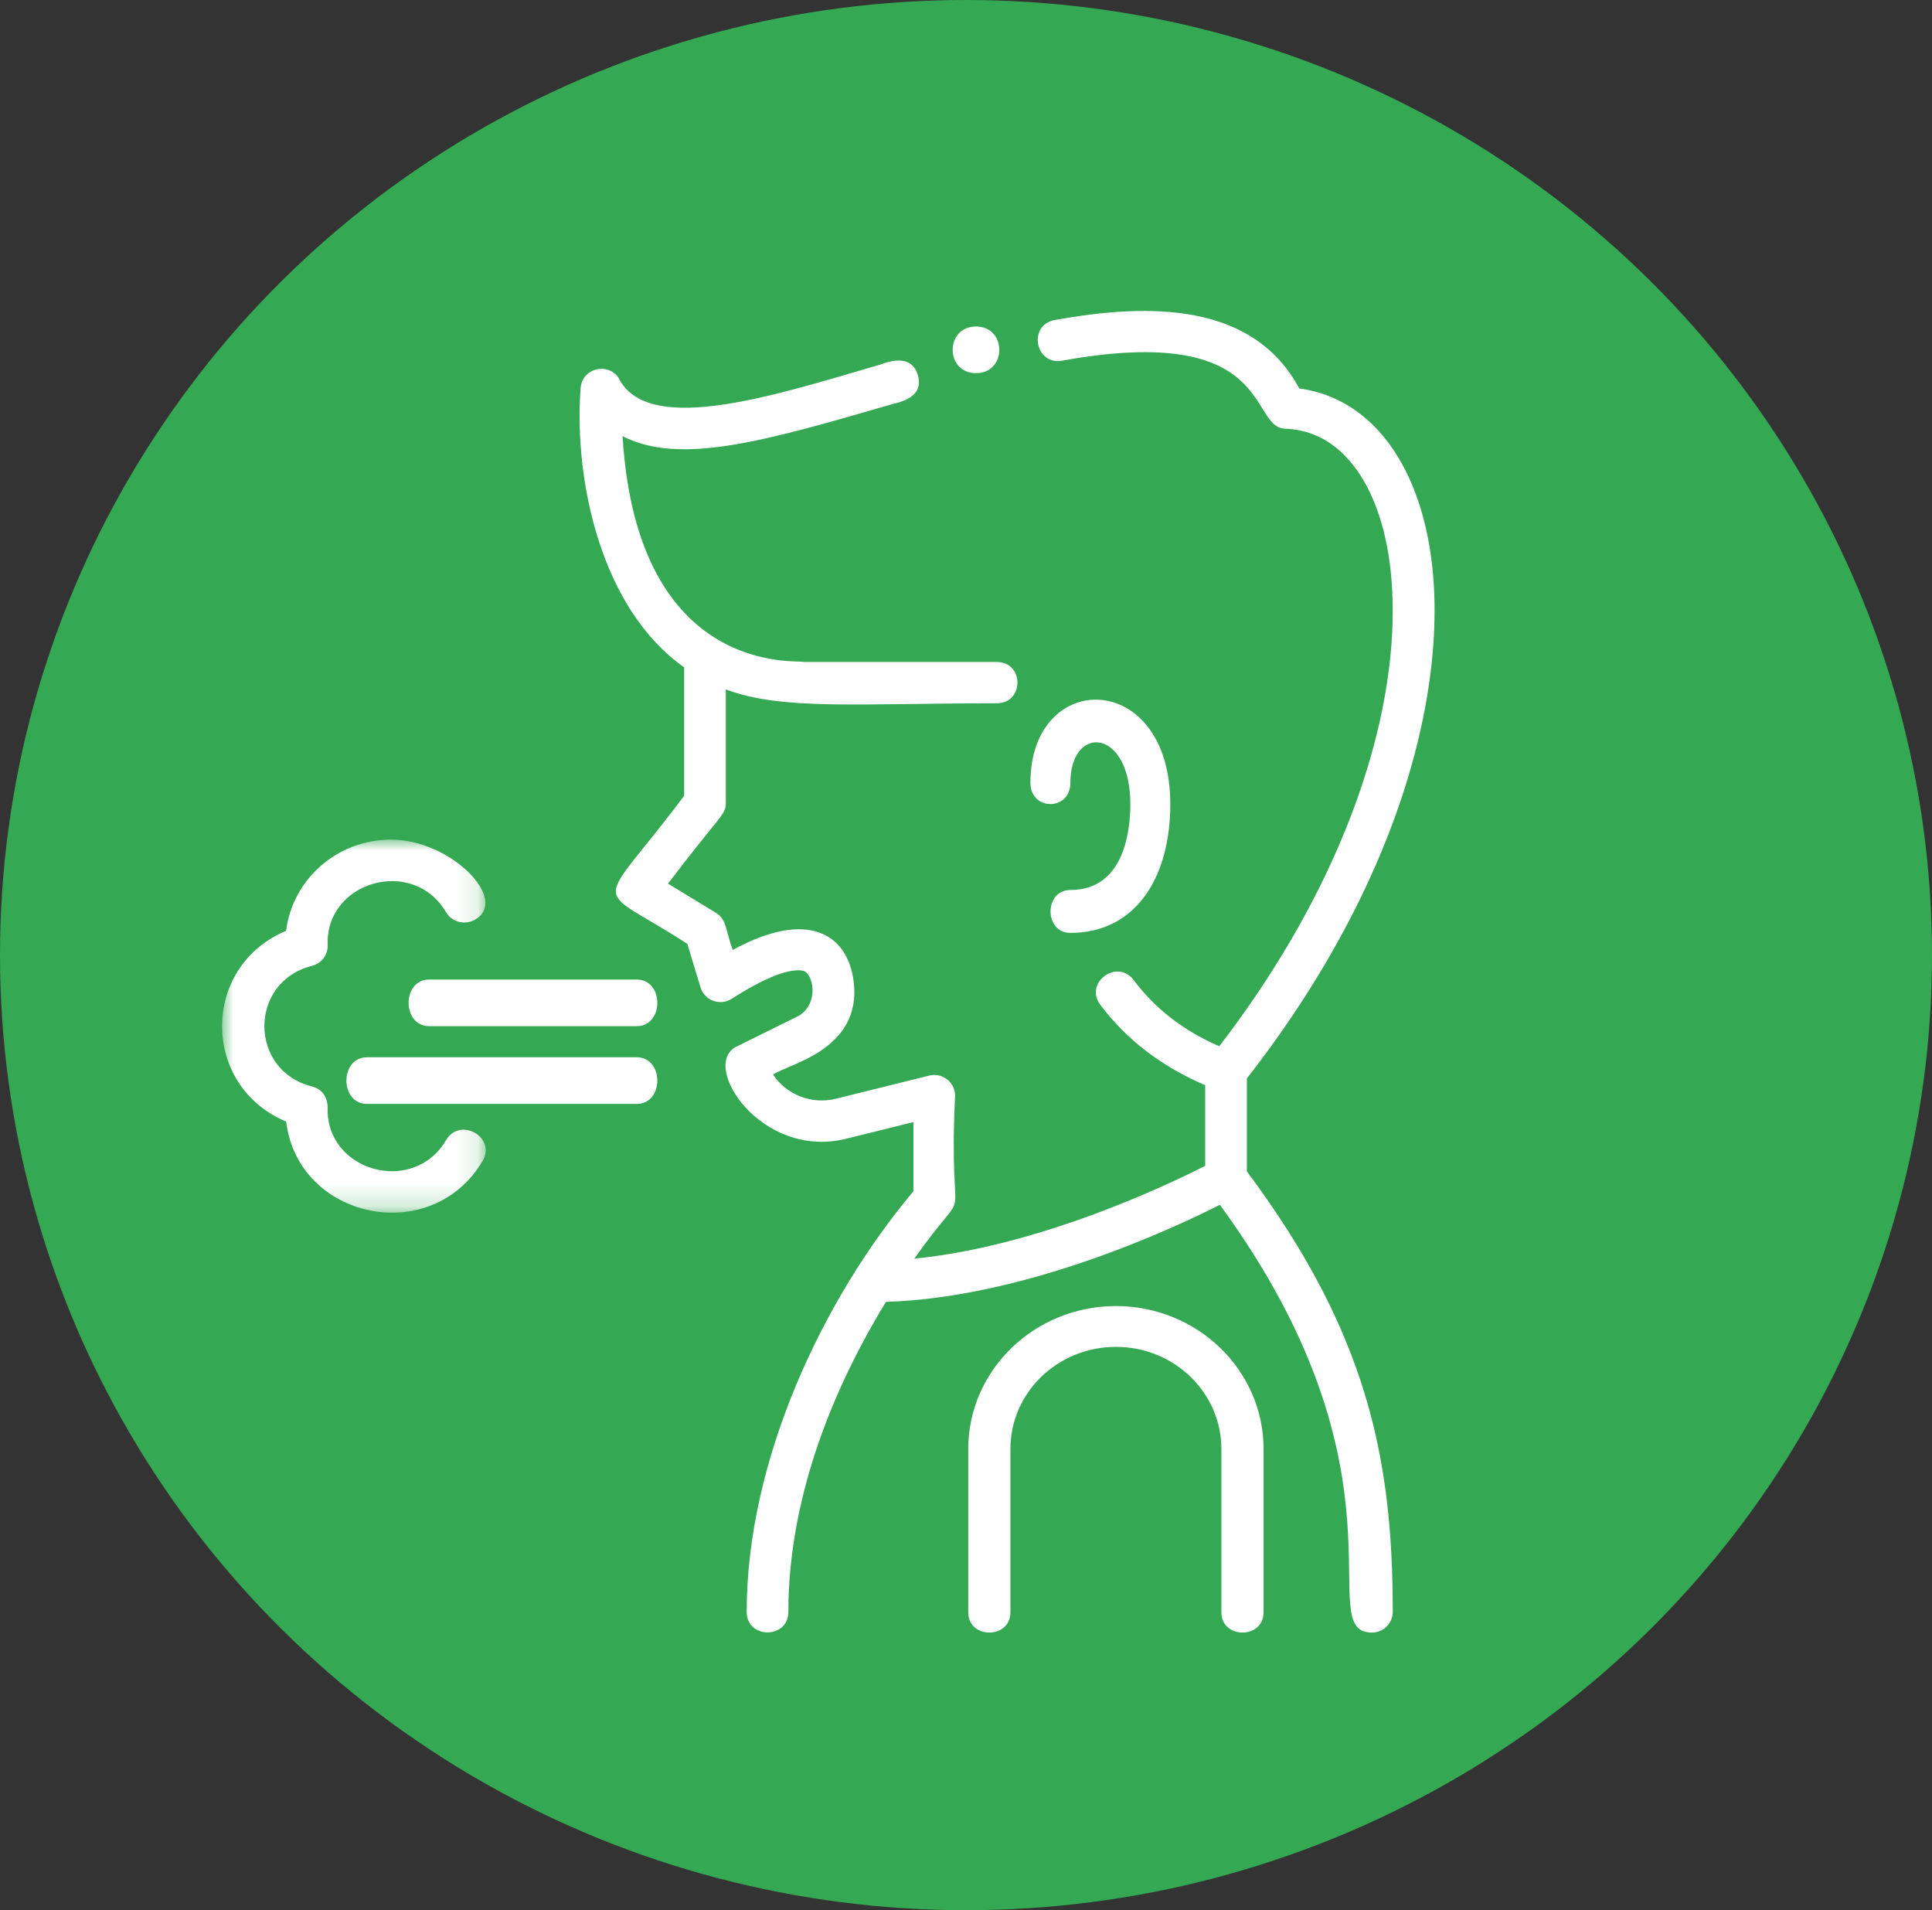 <?xml version="1.0" encoding="UTF-8"?>
<svg width="87px" height="86px" viewBox="0 0 87 86" version="1.1" xmlns="http://www.w3.org/2000/svg" xmlns:xlink="http://www.w3.org/1999/xlink">
    <rect x="0" y="0" width="87" height="86" fill="#333333" stroke="none"/>
    <!-- Generator: Sketch 61.1 (89650) - https://sketch.com -->
    <title>Group 5</title>
    <desc>Created with Sketch.</desc>
    <defs>
        <polygon id="path-1" points="0 2.33333329e-05 11.874 2.33333329e-05 11.874 16.795 0 16.795"></polygon>
    </defs>
    <g id="Page-1" stroke="none" stroke-width="1" fill="none" fill-rule="evenodd">
        <g id="Droplet-&amp;-Contact_2-Copy-11" transform="translate(-677, -46)">
            <g id="Group-5" transform="translate(677, 46)">
                <ellipse id="Oval-Copy-3" fill="#34A853" cx="43.5" cy="43" rx="43.5" ry="43"></ellipse>
                <g id="Group-16" transform="translate(10, 14)">
                    <path d="M38.2,26.069 C37.01,26.069 37.009,28 38.2,28 C41.175,28 42.7,25.462 42.7,22.208 C42.7,16.102 36.4,16.102 36.4,21.243 C36.4,22.519 38.2,22.521 38.2,21.243 C38.2,18.603 40.9,18.75 40.9,22.208 C40.9,23.369 40.637,26.069 38.2,26.069" id="Fill-1" fill="#FFFFFF"></path>
                    <path d="M40.25,44.8 C36.579,44.804 33.604,47.682 33.6,51.234 L33.6,58.588 C33.6,59.803 35.5,59.805 35.5,58.588 L35.5,51.234 C35.5,48.696 37.627,46.638 40.25,46.638 C42.873,46.638 45,48.696 45,51.234 L45,58.588 C45,59.803 46.9,59.805 46.9,58.588 L46.9,51.234 C46.896,47.682 43.921,44.804 40.25,44.8" id="Fill-3" fill="#FFFFFF"></path>
                    <path d="M53.882,19.234 C54.979,14.612 54.815,10.424 53.418,7.444 C52.345,5.154 50.616,3.769 48.508,3.49 C46.44,-0.362 41.822,-0.376 37.495,0.409 C36.275,0.63 36.611,2.46 37.833,2.238 C47.415,0.501 46.211,5.24 47.862,5.3 C49.949,5.375 51.109,6.933 51.716,8.227 C52.918,10.794 53.042,14.65 52.055,18.808 C50.929,23.547 48.462,28.477 44.904,33.104 C43.287,32.399 42.022,31.42 41.051,30.124 C40.312,29.137 38.804,30.244 39.544,31.233 C40.723,32.805 42.311,34.021 44.271,34.856 L44.271,38.486 C42.593,39.342 36.812,42.108 31.174,42.666 C33.941,38.739 32.677,42.182 33.009,35.327 C33.009,34.814 32.589,34.397 32.071,34.397 C31.994,34.397 31.918,34.407 31.843,34.425 L27.642,35.466 C26.563,35.735 25.43,35.301 24.813,34.383 C25.421,33.914 28.859,33.296 28.436,30.151 C28.158,28.078 26.403,26.905 22.994,28.77 C22.665,27.854 22.721,27.391 22.24,27.097 L20.081,25.782 C22.429,22.69 22.685,22.702 22.685,22.144 L22.685,17.038 C25.206,17.991 28.663,17.666 34.885,17.662 C36.126,17.662 36.128,15.803 34.885,15.803 L26.19,15.803 C26.025,15.687 18.699,16.584 18.035,5.636 C20.594,6.955 24.378,5.883 30.098,4.218 C30.193,4.159 31.667,4.021 31.332,2.89 C30.996,1.754 29.684,2.431 29.569,2.434 C24.984,3.769 19.346,5.619 17.917,3.129 C17.524,2.289 16.215,2.499 16.144,3.484 C15.838,7.708 17.096,13.436 20.809,16.045 L20.809,21.826 C16.76,27.225 16.608,25.664 20.952,28.496 L21.545,30.453 C21.694,30.945 22.217,31.224 22.714,31.076 C22.799,31.051 22.881,31.013 22.955,30.965 C25.063,29.607 25.916,29.637 26.185,29.713 C26.617,29.835 26.896,31.151 25.985,31.725 L23.164,33.12 C21.498,33.945 24.272,38.217 28.097,37.269 L31.132,36.518 L31.132,39.633 C27.04,44.499 23.624,51.759 23.624,58.57 C23.624,59.799 25.501,59.801 25.501,58.57 C25.501,52.992 27.863,47.933 29.894,44.613 C36.165,44.412 42.758,41.343 44.933,40.242 C53.844,52.422 49.021,59.5 51.778,59.5 C52.297,59.5 52.717,59.084 52.717,58.57 C52.717,51.76 51.611,46.05 46.148,38.738 L46.148,34.551 C49.998,29.625 52.67,24.335 53.882,19.234" id="Fill-5" fill="#FFFFFF"></path>
                    <path d="M33.95,2.8 C35.349,2.8 35.351,0.7 33.95,0.7 C32.55,0.7 32.55,2.8 33.95,2.8" id="Fill-7" fill="#FFFFFF"></path>
                    <path d="M18.673,30.1 L9.327,30.1 C8.092,30.1 8.09,32.2 9.327,32.2 L18.673,32.2 C19.908,32.2 19.91,30.1 18.673,30.1" id="Fill-9" fill="#FFFFFF"></path>
                    <path d="M18.673,33.6 L6.527,33.6 C5.292,33.6 5.29,35.7 6.527,35.7 L18.673,35.7 C19.908,35.7 19.91,33.6 18.673,33.6" id="Fill-11" fill="#FFFFFF"></path>
                    <g id="Group-15" transform="translate(0, 23.8)">
                        <mask id="mask-2" fill="white">
                            <use xlink:href="#path-1"></use>
                        </mask>
                        <g id="Clip-14"></g>
                        <path d="M10.085,13.533 C8.596,16.057 4.656,14.915 4.756,12.074 C4.752,12.062 4.802,11.304 4.042,11.112 C1.194,10.396 1.193,6.404 4.042,5.687 C4.474,5.579 4.771,5.191 4.757,4.753 L4.756,4.726 C4.656,1.887 8.591,0.739 10.084,3.267 C10.347,3.713 10.93,3.866 11.385,3.608 C12.964,2.712 10.294,2.33333329e-05 7.61,2.33333329e-05 C5.203,0.003 3.176,1.764 2.884,4.107 C-0.963,5.713 -0.96,11.087 2.884,12.693 C3.426,17.115 9.442,18.35 11.733,14.468 C12.363,13.399 10.716,12.463 10.085,13.533" id="Fill-13" fill="#FFFFFF" mask="url(#mask-2)"></path>
                    </g>
                </g>
            </g>
        </g>
    </g>
</svg>